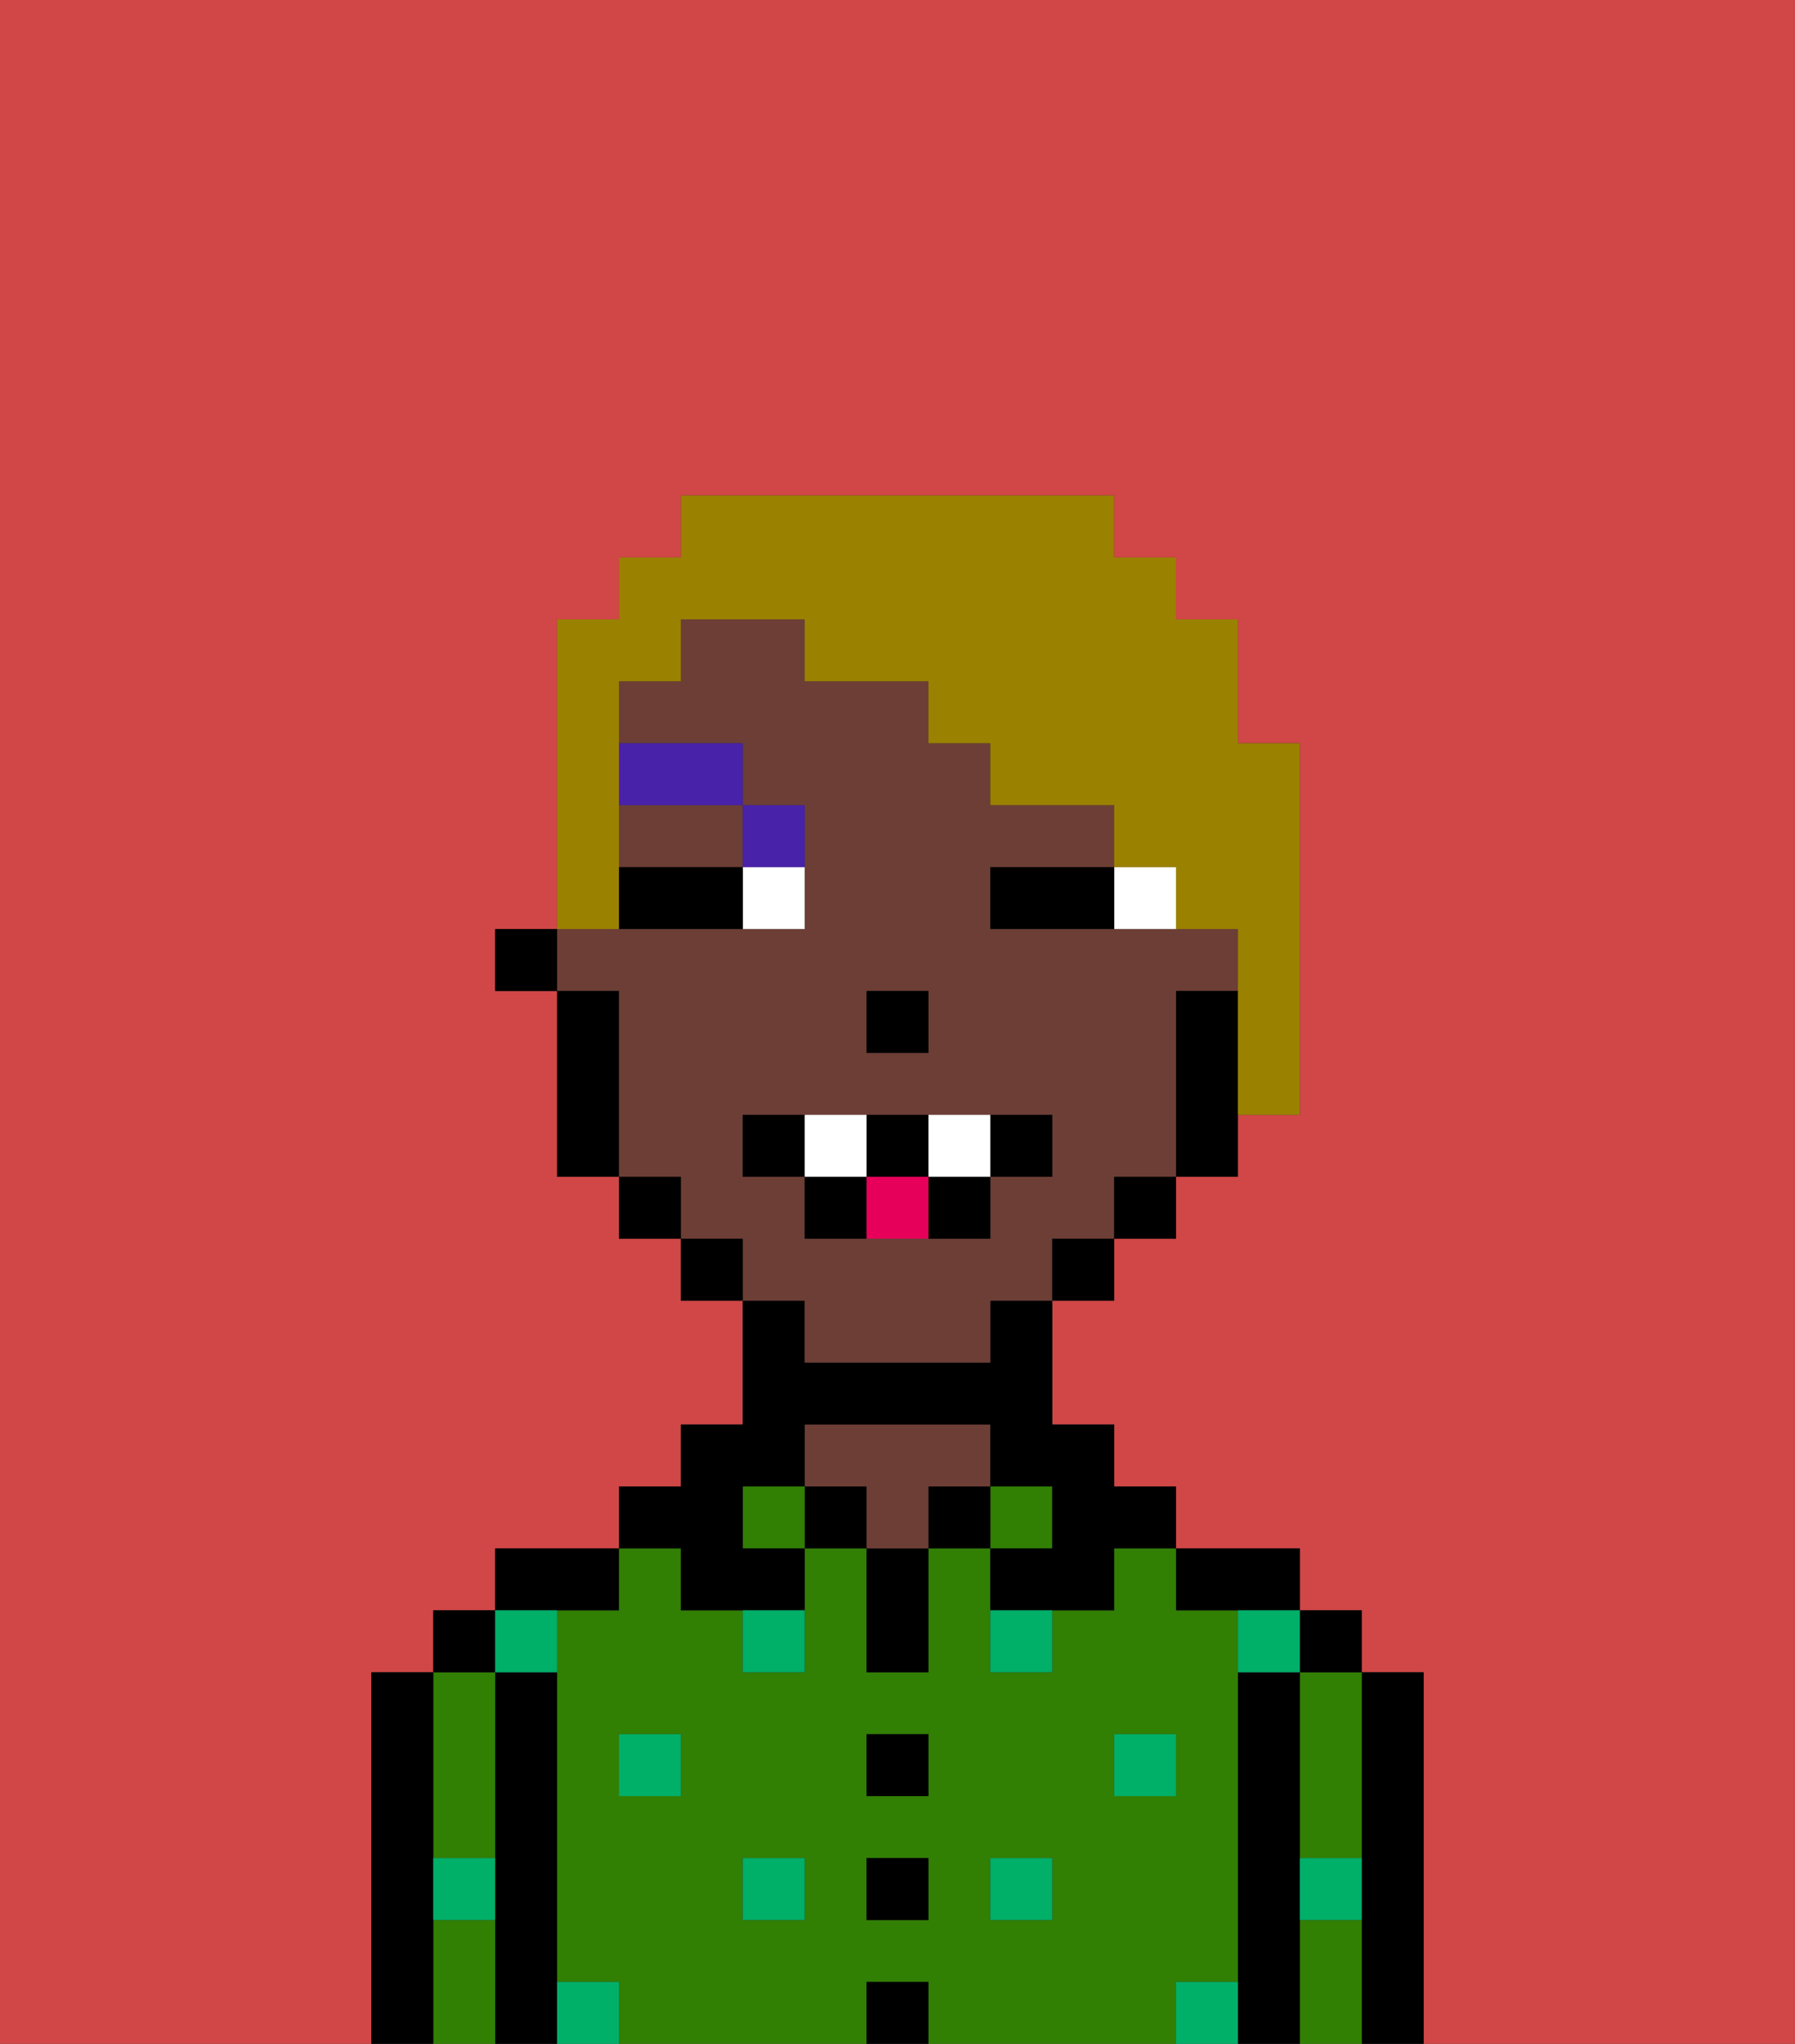 <svg xmlns="http://www.w3.org/2000/svg" viewBox="0 0 29 33"><rect x="0" y="0" width="29" height="33" fill="#333333" stroke="none"/><defs><style>polygon,rect,path{shape-rendering:crispedges;}.ab51-1{fill:#d14646;}.ab51-2{fill:#000000;}.ab51-3{fill:#317f03;}.ab51-4{fill:#6d3e35;}.ab51-5{fill:#00af68;}.ab51-6{fill:#ffffff;}.ab51-7{fill:#4922aa;}.ab51-8{fill:#e70059;}.ab51-9{fill:#9b8100;}</style></defs><path class="ab51-1" d="M0,33H6V27H7V26H8V25h2V24h1V23h1V21H11V20H10V19H9V16H8V15H9V10h1V9h1V8h7V9h1v1h1v2h1v6H20v1H19v1H18v1H17v2h1v1h1v1h2v1h1v1h1v6h6V0H0Z"/><path class="ab51-2" d="M23,27H22v6h1V27Z"/><path class="ab51-3" d="M21,31v2h1V31Z"/><path class="ab51-3" d="M21,28v2h1V27H21Z"/><rect class="ab51-2" x="21" y="26" width="1" height="1"/><path class="ab51-2" d="M21,30V27H20v6h1V30Z"/><path class="ab51-3" d="M20,32V26H19V25H18v1H17v1H16V25H15v2H14V25H13v2H12V26H11V25H10v1H9v6h1v1h4V32h1v1h4V32Zm-9-3H10V28h1Zm2,2H12V30h1Zm2,0H14V30h1Zm0-2H14V28h1Zm2,2H16V30h1Zm1-2V28h1v1Z"/><path class="ab51-2" d="M20,26h1V25H19v1Z"/><rect class="ab51-3" x="16" y="24" width="1" height="1"/><rect class="ab51-2" x="15" y="24" width="1" height="1"/><rect class="ab51-2" x="14" y="32" width="1" height="1"/><rect class="ab51-2" x="14" y="30" width="1" height="1"/><rect class="ab51-2" x="14" y="28" width="1" height="1"/><path class="ab51-2" d="M14,26v1h1V25H14Z"/><rect class="ab51-2" x="13" y="24" width="1" height="1"/><path class="ab51-4" d="M16,24V23H13v1h1v1h1V24Z"/><rect class="ab51-3" x="12" y="24" width="1" height="1"/><path class="ab51-2" d="M11,26h2V25H12V24h1V23h3v1h1v1H16v1h2V25h1V24H18V23H17V21H16v1H13V21H12v2H11v1H10v1h1Z"/><path class="ab51-2" d="M10,26V25H8v1h2Z"/><path class="ab51-2" d="M9,31V27H8v6H9V31Z"/><path class="ab51-3" d="M7,30H8V27H7v3Z"/><path class="ab51-3" d="M7,31v2H8V31Z"/><rect class="ab51-2" x="7" y="26" width="1" height="1"/><path class="ab51-2" d="M7,30V27H6v6H7V30Z"/><rect class="ab51-5" x="10" y="28" width="1" height="1"/><rect class="ab51-5" x="12" y="30" width="1" height="1"/><path class="ab51-5" d="M12,27h1V26H12Z"/><rect class="ab51-5" x="16" y="30" width="1" height="1"/><rect class="ab51-5" x="18" y="28" width="1" height="1"/><path class="ab51-5" d="M16,27h1V26H16Z"/><path class="ab51-5" d="M9,27V26H8v1Z"/><path class="ab51-5" d="M19,32v1h1V32Z"/><path class="ab51-5" d="M9,32v1h1V32Z"/><path class="ab51-5" d="M7,31H8V30H7Z"/><path class="ab51-5" d="M21,31h1V30H21Z"/><path class="ab51-5" d="M20,27h1V26H20Z"/><path class="ab51-4" d="M10,14h2V13H10Z"/><path class="ab51-4" d="M13,22h3V21h1V20h1V19h1V16h1V15H16V14h2V13H16V12H15V11H13V10H11v1H10v1h2v1h1v2H9v1h1v3h1v1h1v1h1Zm1-6h1v1H14Zm-2,3V18h5v1H16v1H13V19Z"/><path class="ab51-2" d="M19,16v3h1V16Z"/><rect class="ab51-2" x="18" y="19" width="1" height="1"/><rect class="ab51-2" x="17" y="20" width="1" height="1"/><rect class="ab51-2" x="11" y="20" width="1" height="1"/><rect class="ab51-2" x="10" y="19" width="1" height="1"/><path class="ab51-2" d="M10,16H9v3h1V16Z"/><rect class="ab51-2" x="8" y="15" width="1" height="1"/><rect class="ab51-2" x="14" y="16" width="1" height="1"/><path class="ab51-6" d="M18,14v1h1V14Z"/><path class="ab51-6" d="M12,15h1V14H12Z"/><path class="ab51-2" d="M17,14H16v1h2V14Z"/><path class="ab51-2" d="M11,14H10v1h2V14Z"/><path class="ab51-7" d="M13,14V13H12v1Z"/><rect class="ab51-7" x="10" y="12" width="2" height="1"/><path class="ab51-2" d="M13,18H12v1h1Z"/><path class="ab51-2" d="M17,19V18H16v1Z"/><path class="ab51-2" d="M15,20h1V19H15Z"/><path class="ab51-2" d="M15,19V18H14v1Z"/><path class="ab51-2" d="M13,19v1h1V19Z"/><path class="ab51-6" d="M14,19V18H13v1Z"/><path class="ab51-6" d="M16,19V18H15v1Z"/><path class="ab51-8" d="M14,19v1h1V19Z"/><path class="ab51-9" d="M10,14V11h1V10h2v1h2v1h1v1h2v1h1v1h1v3h1V12H20V10H19V9H18V8H11V9H10v1H9v5h1Z"/></svg>